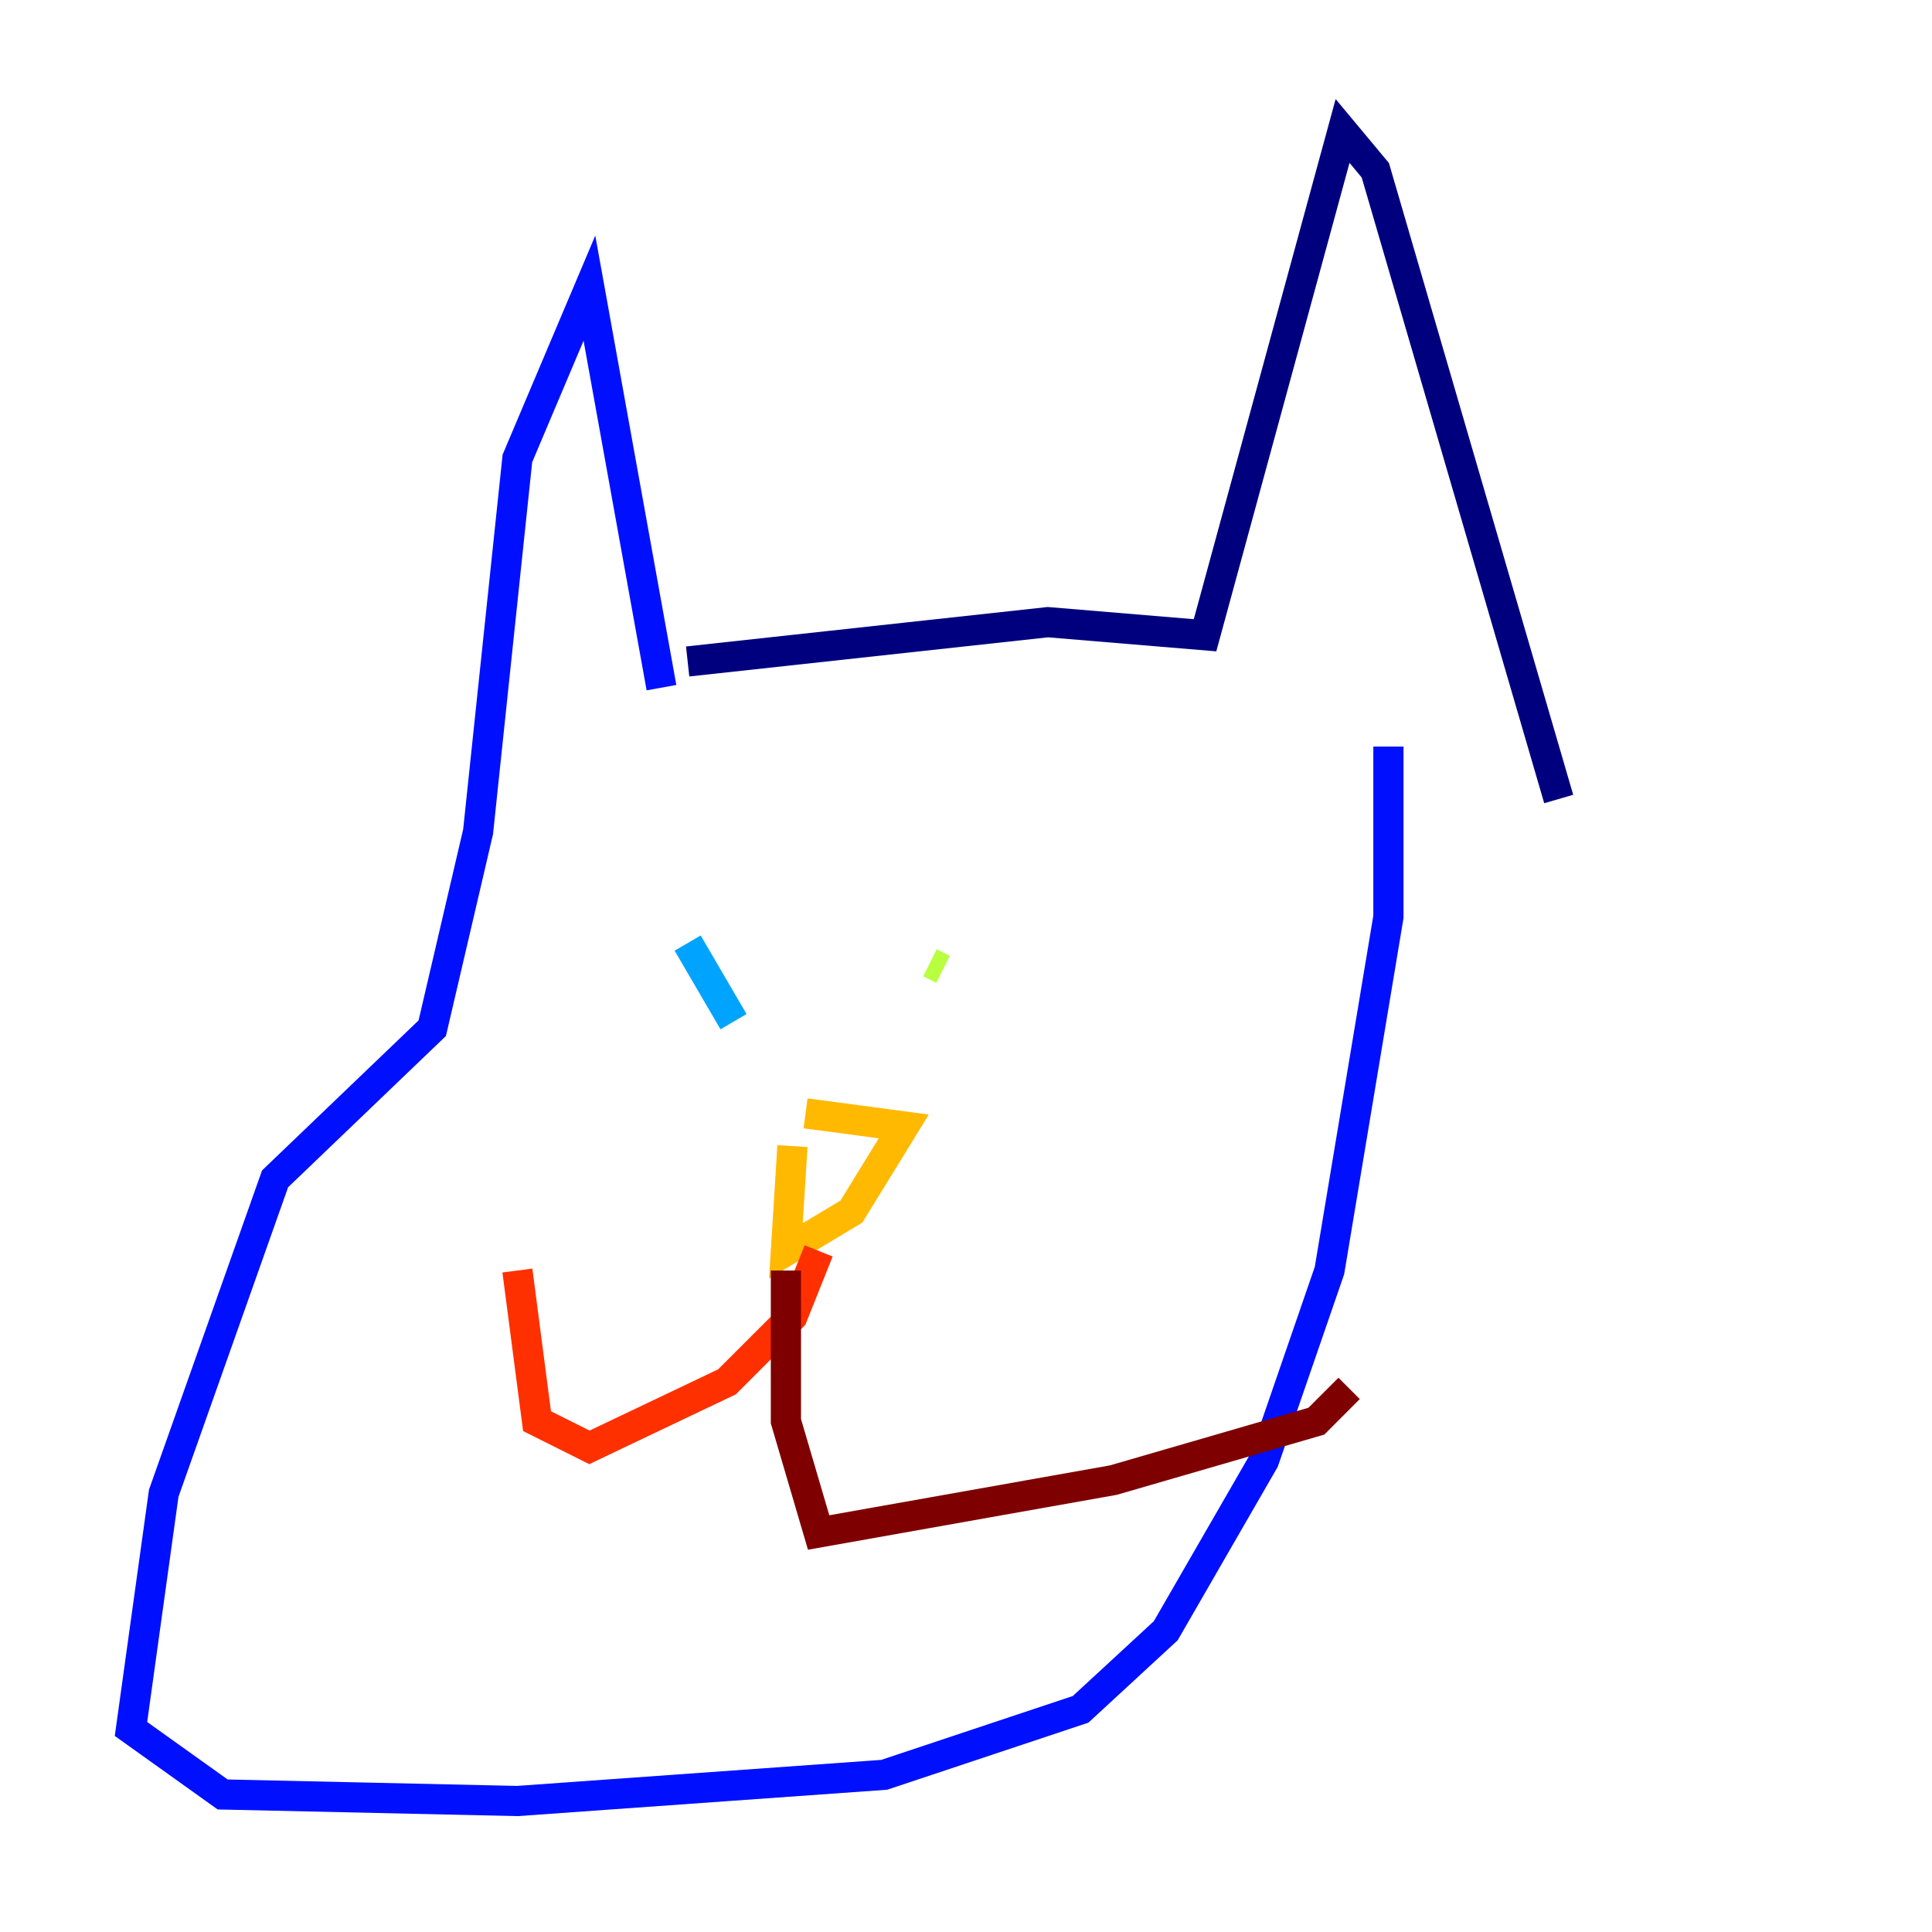 <?xml version="1.0" encoding="utf-8" ?>
<svg baseProfile="tiny" height="128" version="1.2" viewBox="0,0,128,128" width="128" xmlns="http://www.w3.org/2000/svg" xmlns:ev="http://www.w3.org/2001/xml-events" xmlns:xlink="http://www.w3.org/1999/xlink"><defs /><polyline fill="none" points="45.559,43.824 69.424,41.22 79.837,42.088 88.949,8.678 91.119,11.281 103.268,52.936" stroke="#00007f" stroke-width="2" /><polyline fill="none" points="43.824,45.559 39.051,19.091 34.278,30.373 31.675,55.105 28.637,68.122 18.224,78.102 10.848,98.929 8.678,114.549 14.752,118.888 34.278,119.322 58.576,117.586 71.593,113.248 77.234,108.041 83.742,96.759 88.081,84.176 91.986,60.746 91.986,49.464" stroke="#0010ff" stroke-width="2" /><polyline fill="none" points="45.559,62.481 48.597,67.688" stroke="#00a4ff" stroke-width="2" /><polyline fill="none" points="68.556,59.01 68.556,59.01" stroke="#3fffb7" stroke-width="2" /><polyline fill="none" points="61.614,63.783 62.481,64.217" stroke="#b7ff3f" stroke-width="2" /><polyline fill="none" points="52.502,75.932 52.068,82.875 56.407,80.271 59.878,74.63 53.37,73.763" stroke="#ffb900" stroke-width="2" /><polyline fill="none" points="54.237,82.875 52.502,87.214 48.163,91.552 39.051,95.891 35.58,94.156 34.278,84.176" stroke="#ff3000" stroke-width="2" /><polyline fill="none" points="52.068,84.176 52.068,94.156 54.237,101.532 73.763,98.061 87.214,94.156 89.383,91.986" stroke="#7f0000" stroke-width="2" /></svg>